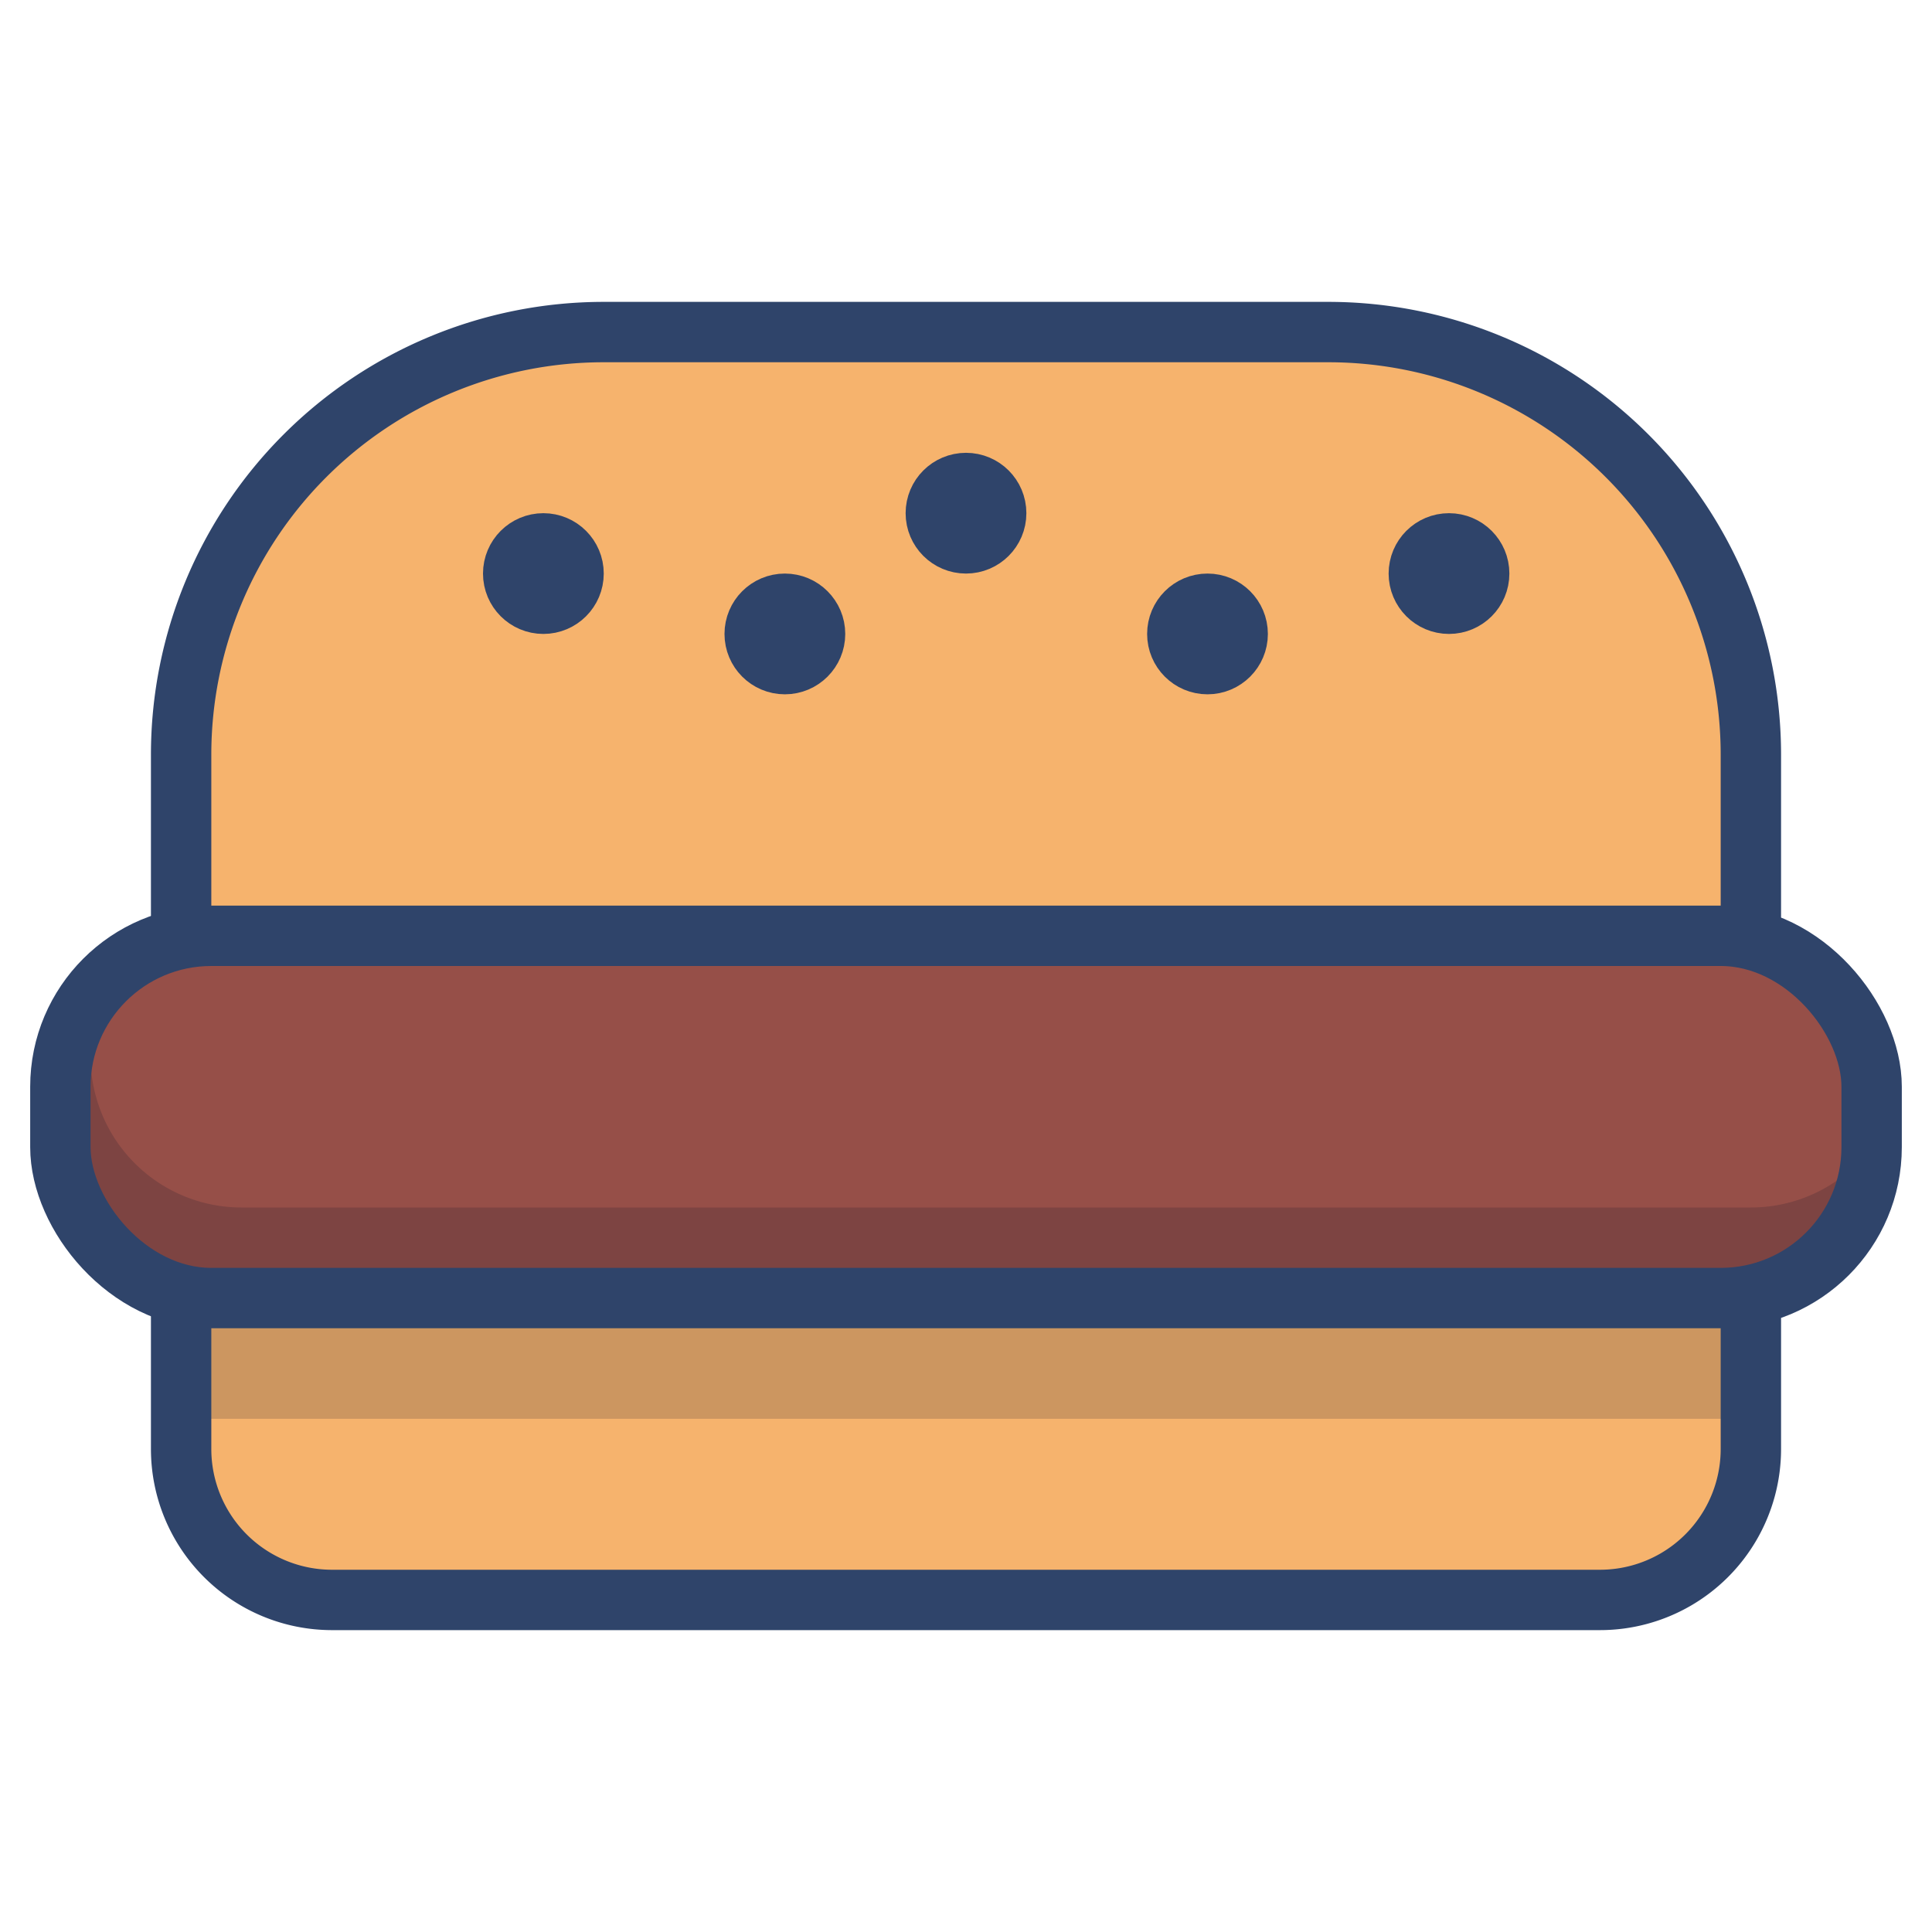 <svg xmlns="http://www.w3.org/2000/svg" viewBox="0 0 64 64" aria-labelledby="title" aria-describedby="desc"><rect data-name="layer3" x="2" y="31" width="60" height="12" rx="5" ry="5" fill="#964f48"/><path data-name="opacity" d="M58 40H8a5 5 0 0 1-5-5v-2a5 5 0 0 0-1 3v2a5 5 0 0 0 5 5h50a5 5 0 0 0 5-5 5 5 0 0 1-4 2z" fill="#101129" opacity=".18"/><path data-name="layer2" d="M58 43v5a5 5 0 0 1-5 5H11a5 5 0 0 1-5-5v-5m0-12v-6a14 14 0 0 1 14-14h24a14 14 0 0 1 14 14v6" fill="#f6b36d"/><circle data-name="layer1" cx="18" cy="19" r="1" fill="#fad8b6"/><circle data-name="layer1" cx="26" cy="21" r="1" fill="#fad8b6"/><circle data-name="layer1" cx="32" cy="17" r="1" fill="#fad8b6"/><circle data-name="layer1" cx="40" cy="21" r="1" fill="#fad8b6"/><circle data-name="layer1" cx="48" cy="19" r="1" fill="#fad8b6"/><path data-name="opacity" fill="#101129" opacity=".18" d="M6 43h52v4H6z"/><rect data-name="stroke" x="2" y="31" width="60" height="12" rx="5" ry="5" fill="none" stroke="#2f446a" stroke-linecap="round" stroke-linejoin="round" stroke-width="2"/><path data-name="stroke" d="M58 43v5a5 5 0 0 1-5 5H11a5 5 0 0 1-5-5v-5m0-12v-6a14 14 0 0 1 14-14h24a14 14 0 0 1 14 14v6" fill="none" stroke="#2f446a" stroke-linecap="round" stroke-linejoin="round" stroke-width="2"/><circle data-name="stroke" cx="18" cy="19" r="1" fill="none" stroke="#2f446a" stroke-linecap="round" stroke-linejoin="round" stroke-width="2"/><circle data-name="stroke" cx="26" cy="21" r="1" fill="none" stroke="#2f446a" stroke-linecap="round" stroke-linejoin="round" stroke-width="2"/><circle data-name="stroke" cx="32" cy="17" r="1" fill="none" stroke="#2f446a" stroke-linecap="round" stroke-linejoin="round" stroke-width="2"/><circle data-name="stroke" cx="40" cy="21" r="1" fill="none" stroke="#2f446a" stroke-linecap="round" stroke-linejoin="round" stroke-width="2"/><circle data-name="stroke" cx="48" cy="19" r="1" fill="none" stroke="#2f446a" stroke-linecap="round" stroke-linejoin="round" stroke-width="2"/></svg>